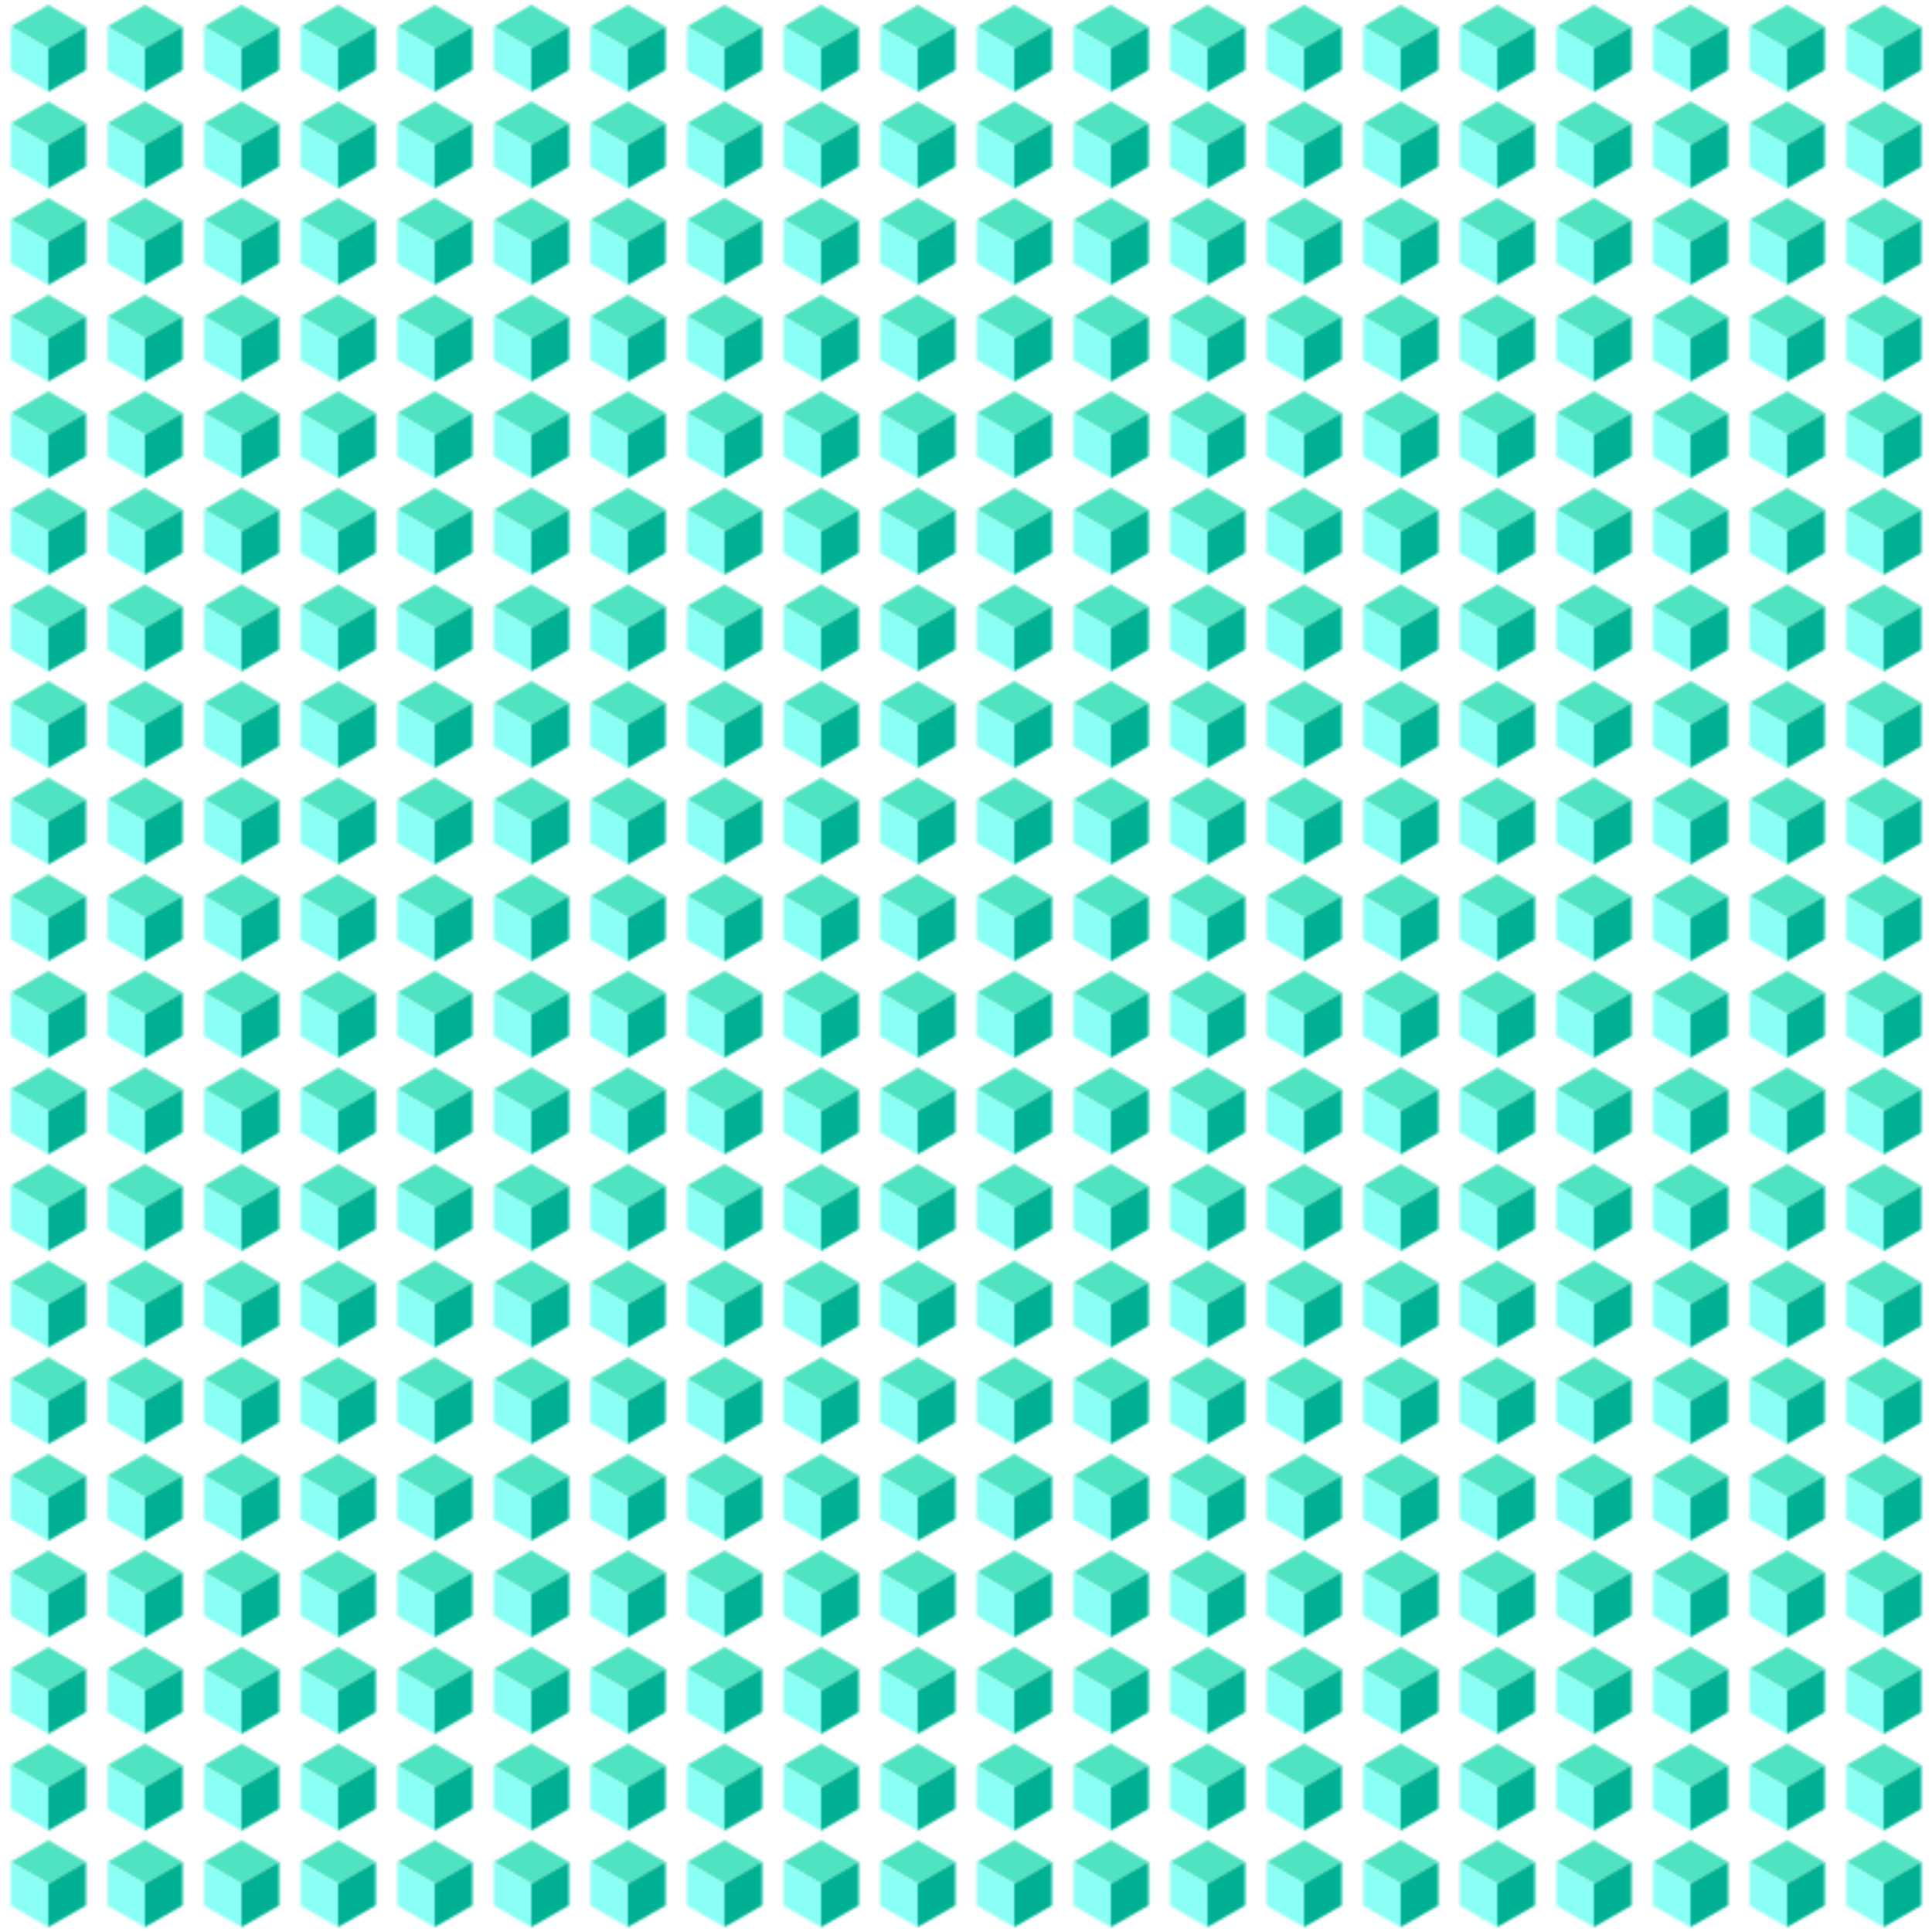 <svg xmlns="http://www.w3.org/2000/svg" version="1.1" xmlns:xlink="http://www.w3.org/1999/xlink" xmlns:svgjs="http://svgjs.dev/svgjs" viewBox="0 0 800 800" width="800" height="800"><defs><pattern id="mmmotif-pattern" width="40" height="40" patternUnits="userSpaceOnUse" patternTransform="translate(0 0) scale(1) rotate(0) skewX(0) skewY(0)">
    <rect width="18" height="18" transform="matrix(0.866 0.5 -0.866 0.5 20 2)" fill="#50e3c208"></rect>
    <rect width="18" height="18" transform="matrix(0.866 0.5 -2.20305e-08 1 4.412 11)" fill="#8afff508"></rect>
    <rect width="18" height="18" transform="matrix(0.866 -0.5 2.20305e-08 1 20 20)" fill="#00b09208"></rect>
</pattern></defs><rect width="800" height="800" fill="url(#mmmotif-pattern)"></rect></svg>